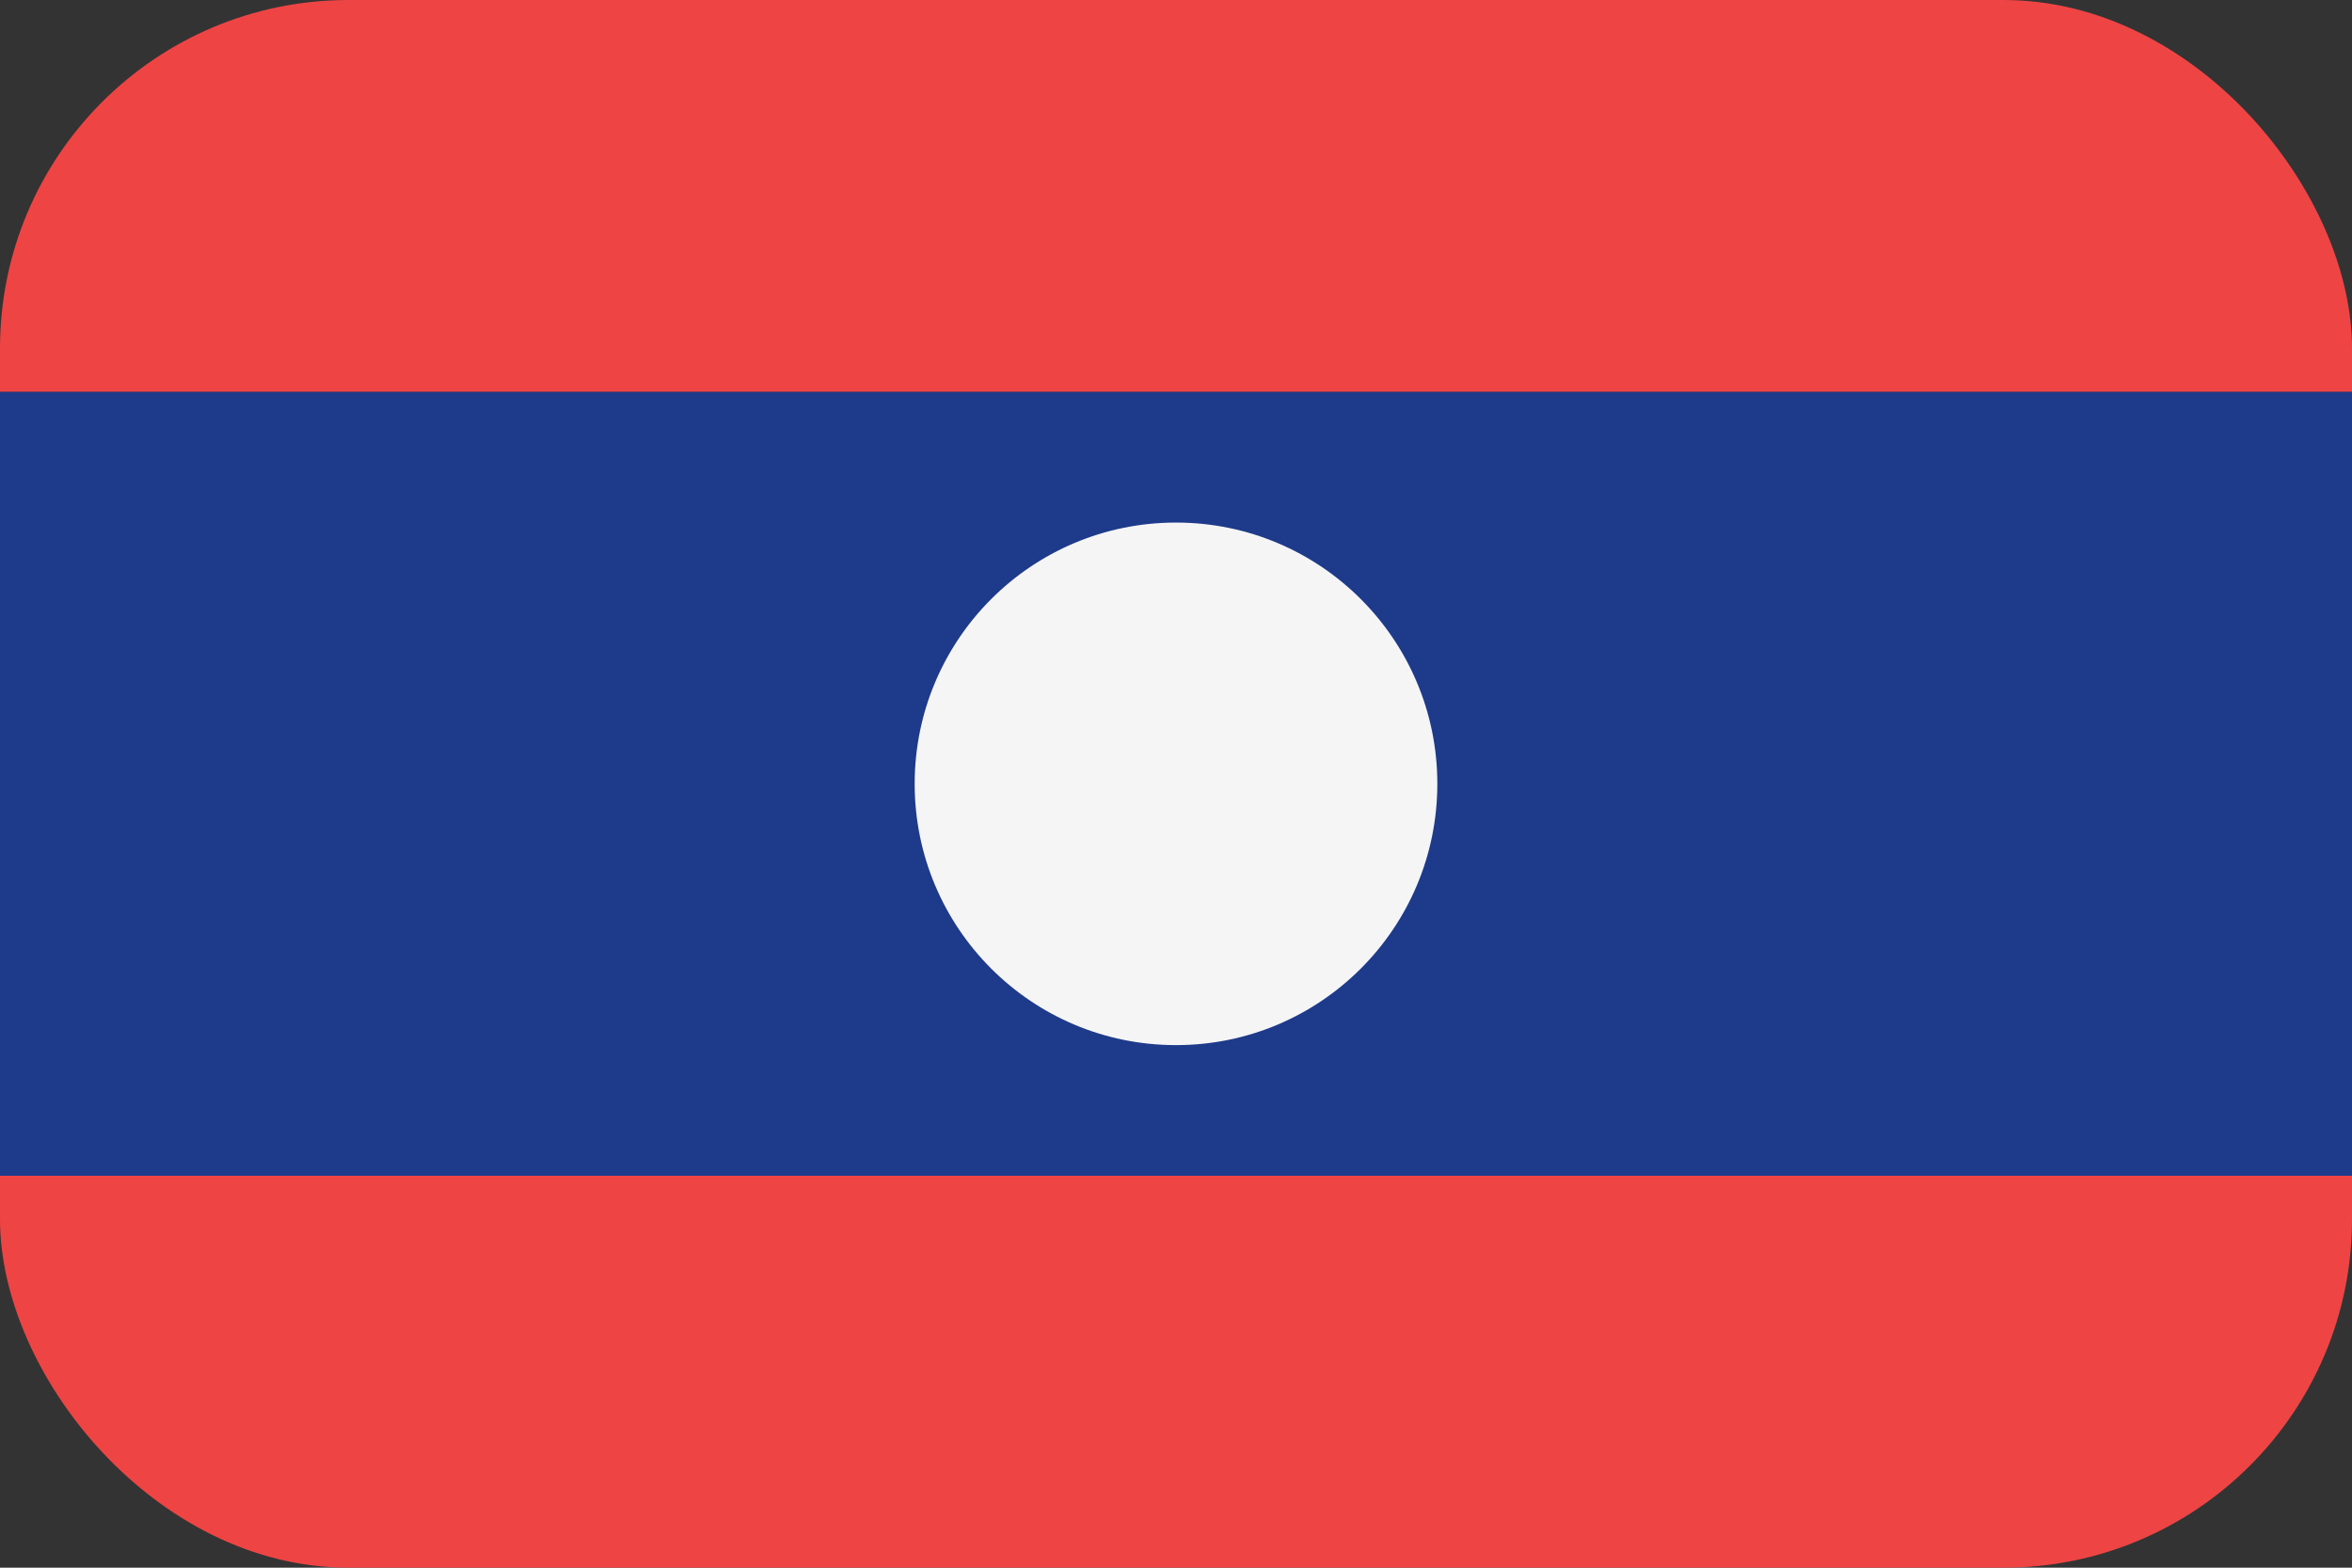 <svg width="54" height="36" viewBox="0 0 54 36" fill="none" xmlns="http://www.w3.org/2000/svg">
<rect x="0" y="0" width="54" height="36" fill="#333333" stroke="none"/>
<g clip-path="url(#clip0_97_525)">
<path d="M0 0H54V9H0V0Z" fill="#EF4444"/>
<path d="M0 9H54V27H0V9Z" fill="#1E3A8A"/>
<path d="M0 27H54V36H0V27Z" fill="#EF4444"/>
<path d="M33 18C33 21.314 30.314 24 27 24C23.686 24 21 21.314 21 18C21 14.686 23.686 12 27 12C30.314 12 33 14.686 33 18Z" fill="#F5F5F5"/>
</g>
<defs>
<clipPath id="clip0_97_525">
<rect width="54" height="36" rx="8" fill="white"/>
</clipPath>
</defs>
</svg>
